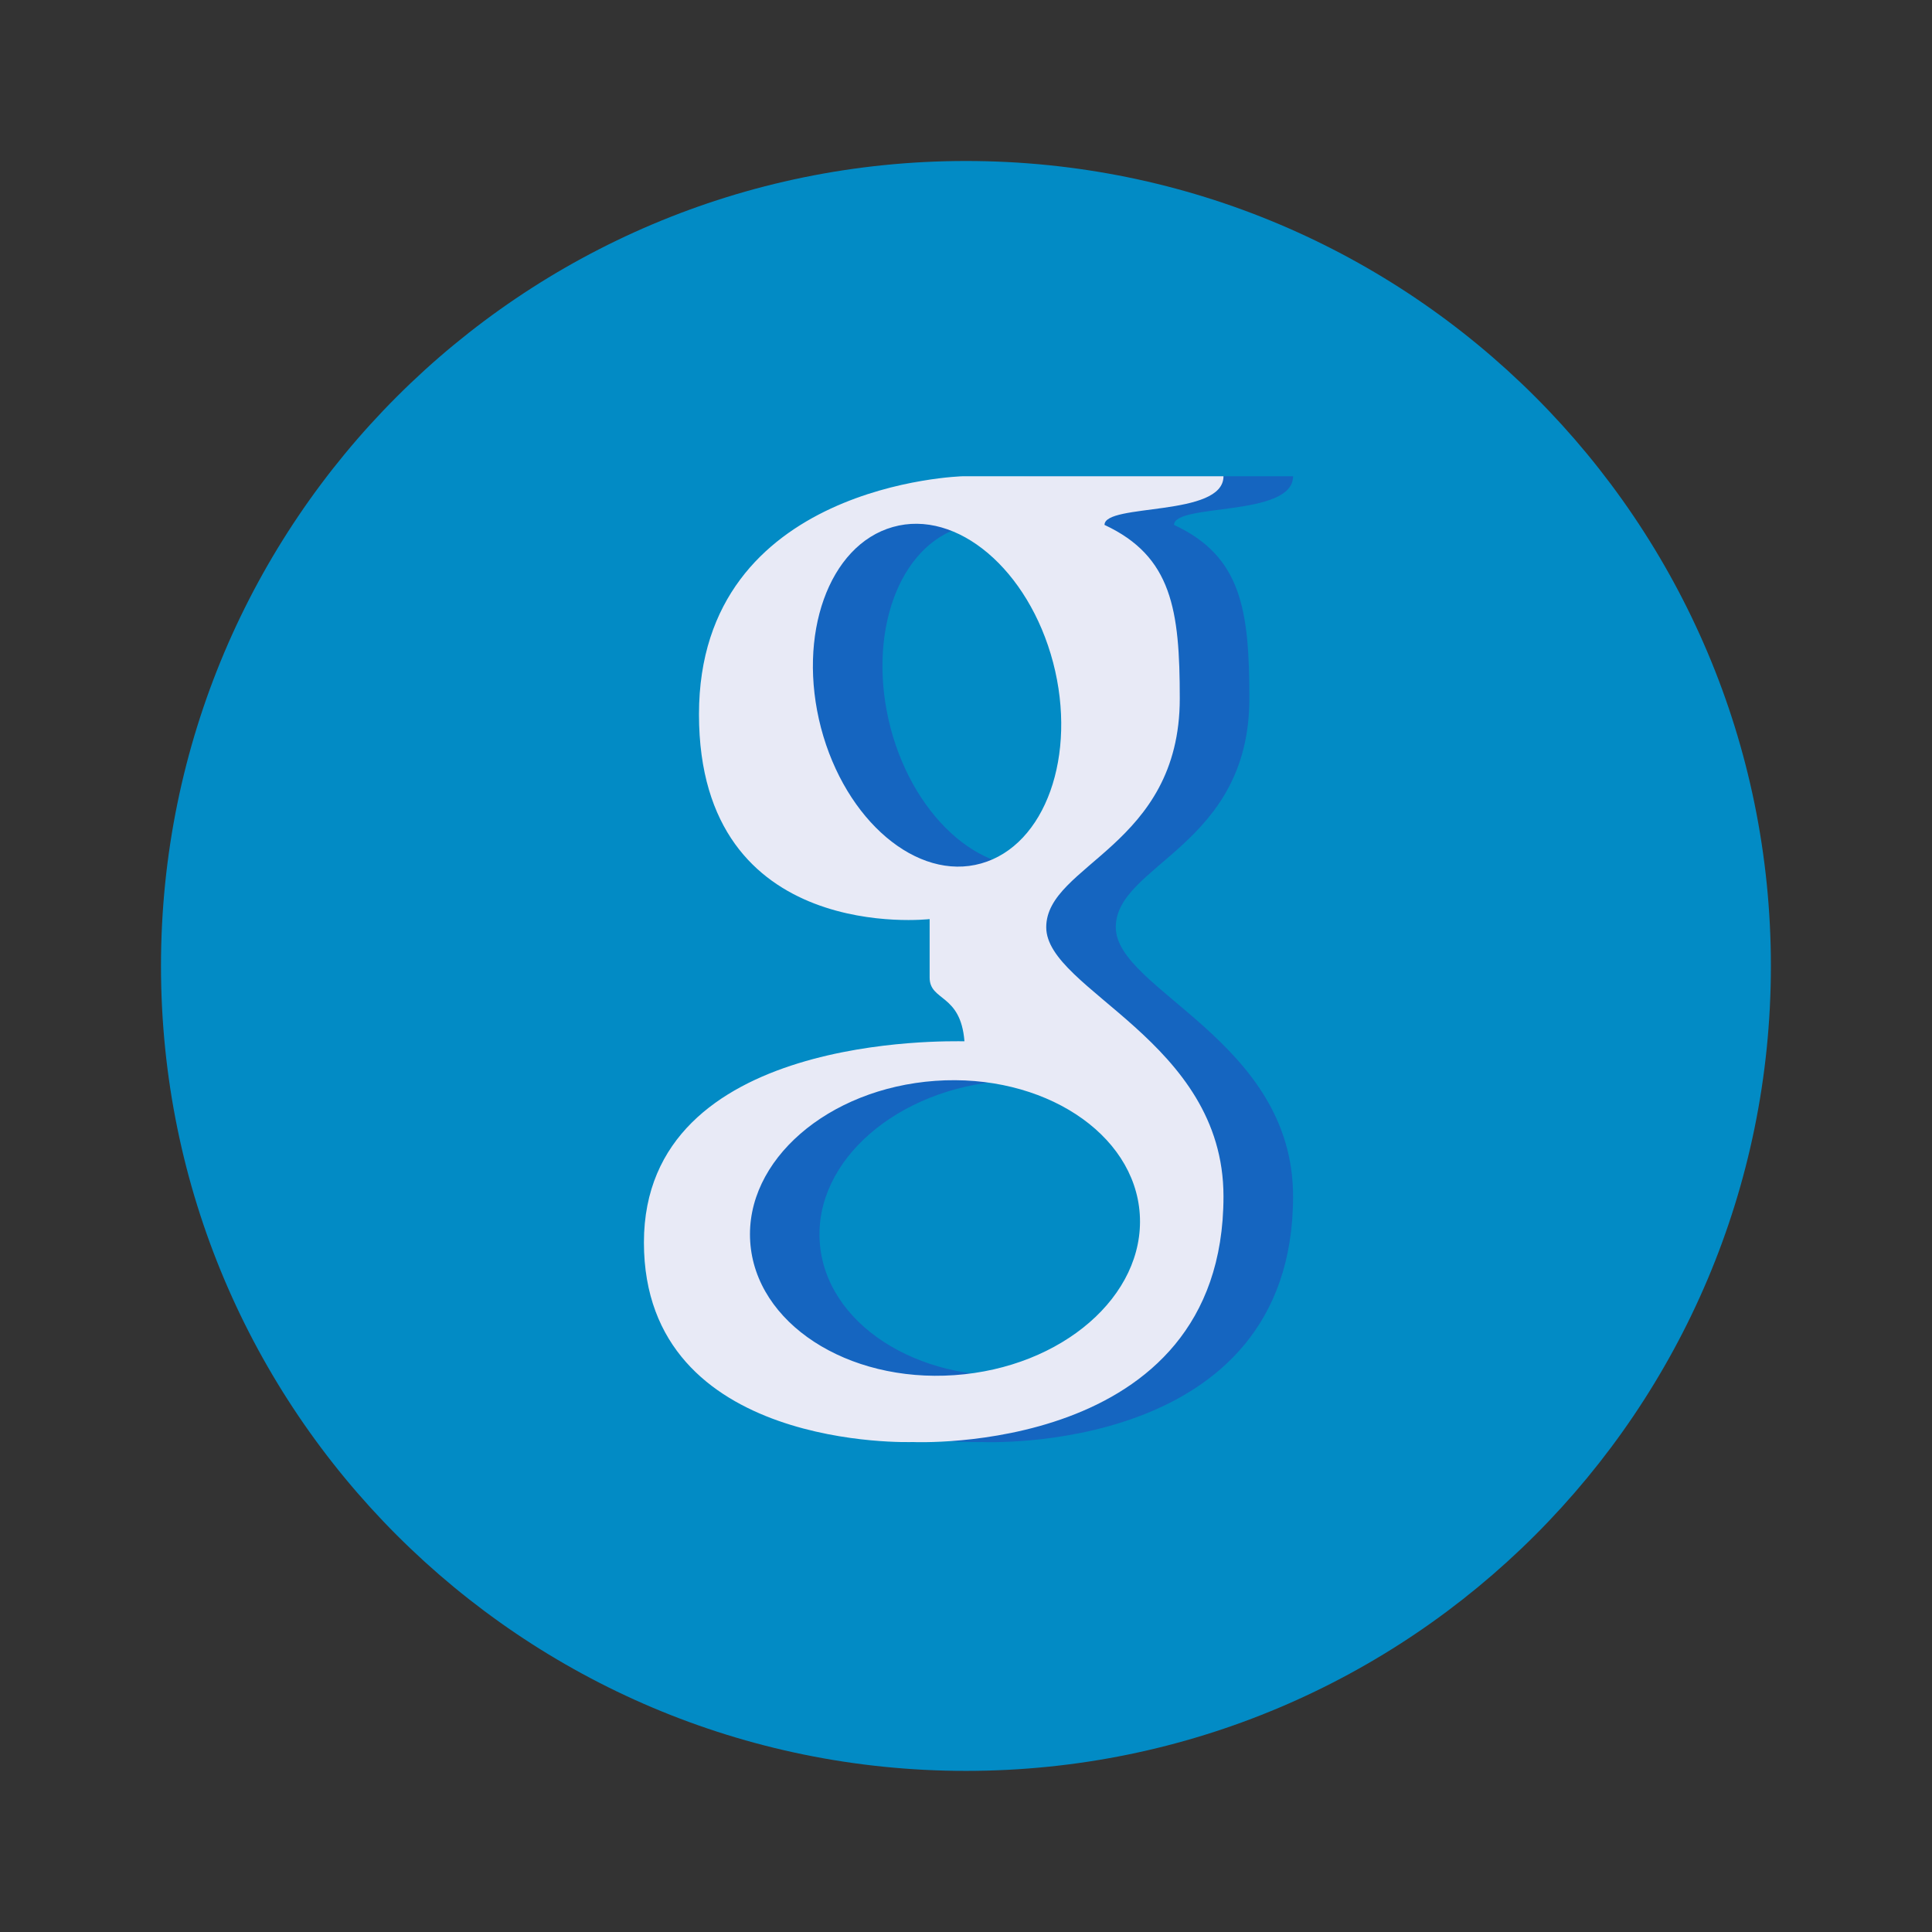 <svg xmlns="http://www.w3.org/2000/svg" xmlns:xlink="http://www.w3.org/1999/xlink" viewBox="0,0,256,256" width="30px" height="30px" fill-rule="nonzero"><rect x="0" y="0" width="256" height="256" fill="#333333" stroke="none"/><g fill="none" fill-rule="nonzero" stroke="none" stroke-width="1" stroke-linecap="butt" stroke-linejoin="miter" stroke-miterlimit="10" stroke-dasharray="" stroke-dashoffset="0" font-family="none" font-weight="none" font-size="none" text-anchor="none" style="mix-blend-mode: normal"><g transform="scale(5.333,5.333)"><path d="M24,4c-11.046,0 -20,8.954 -20,20c0,11.046 8.954,20 20,20c11.046,0 20,-8.954 20,-20c0,-11.046 -8.954,-20 -20,-20z" fill="#028bc5"></path><path d="M27.723,23.039c0,-1.563 3.319,-2.012 3.319,-5.684c0,-2.203 -0.196,-3.531 -1.871,-4.313c0,-0.546 2.957,-0.187 2.957,-1.209c-0.513,0 -6.476,0 -6.476,0c0,0 -6.557,0.167 -6.557,5.915c0,5.752 5.732,5.088 5.732,5.088c0,0 0,0.865 0,1.453c0,0.594 0.77,0.391 0.864,1.583c-0.388,0 -7.964,-0.208 -7.964,4.998c0,5.206 6.679,4.959 6.679,4.959c0,0 7.722,0.365 7.722,-6.104c0,-3.871 -4.405,-5.121 -4.405,-6.686zM22.127,18.086c-0.604,-2.312 0.195,-4.543 1.786,-4.992c1.593,-0.453 3.374,1.059 3.981,3.367c0.605,2.309 -0.192,4.543 -1.785,4.992c-1.592,0.451 -3.375,-1.062 -3.982,-3.367zM25.444,34.167c-2.671,0.188 -4.946,-1.295 -5.077,-3.316c-0.133,-2.016 1.927,-3.805 4.6,-3.996c2.674,-0.188 4.947,1.297 5.08,3.314c0.131,2.024 -1.929,3.811 -4.603,3.998z" fill="#1565c0"></path><path d="M25.995,23.039c0,-1.563 3.318,-2.012 3.318,-5.684c0,-2.203 -0.195,-3.531 -1.87,-4.313c0,-0.546 2.956,-0.187 2.956,-1.209c-0.512,0 -6.476,0 -6.476,0c0,0 -6.556,0.167 -6.556,5.915c0,5.752 5.731,5.088 5.731,5.088c0,0 0,0.865 0,1.453c0,0.594 0.771,0.391 0.865,1.583c-0.388,0 -7.964,-0.208 -7.964,4.998c0,5.206 6.679,4.959 6.679,4.959c0,0 7.721,0.365 7.721,-6.104c0,-3.871 -4.404,-5.121 -4.404,-6.686zM20.399,18.086c-0.604,-2.312 0.194,-4.543 1.785,-4.992c1.593,-0.453 3.374,1.059 3.982,3.367c0.604,2.309 -0.193,4.543 -1.786,4.992c-1.591,0.451 -3.373,-1.062 -3.981,-3.367zM23.717,34.167c-2.671,0.188 -4.946,-1.295 -5.077,-3.316c-0.133,-2.016 1.927,-3.805 4.599,-3.996c2.675,-0.188 4.948,1.297 5.08,3.314c0.131,2.024 -1.928,3.811 -4.602,3.998z" fill="#e8eaf6"></path></g></g></svg>